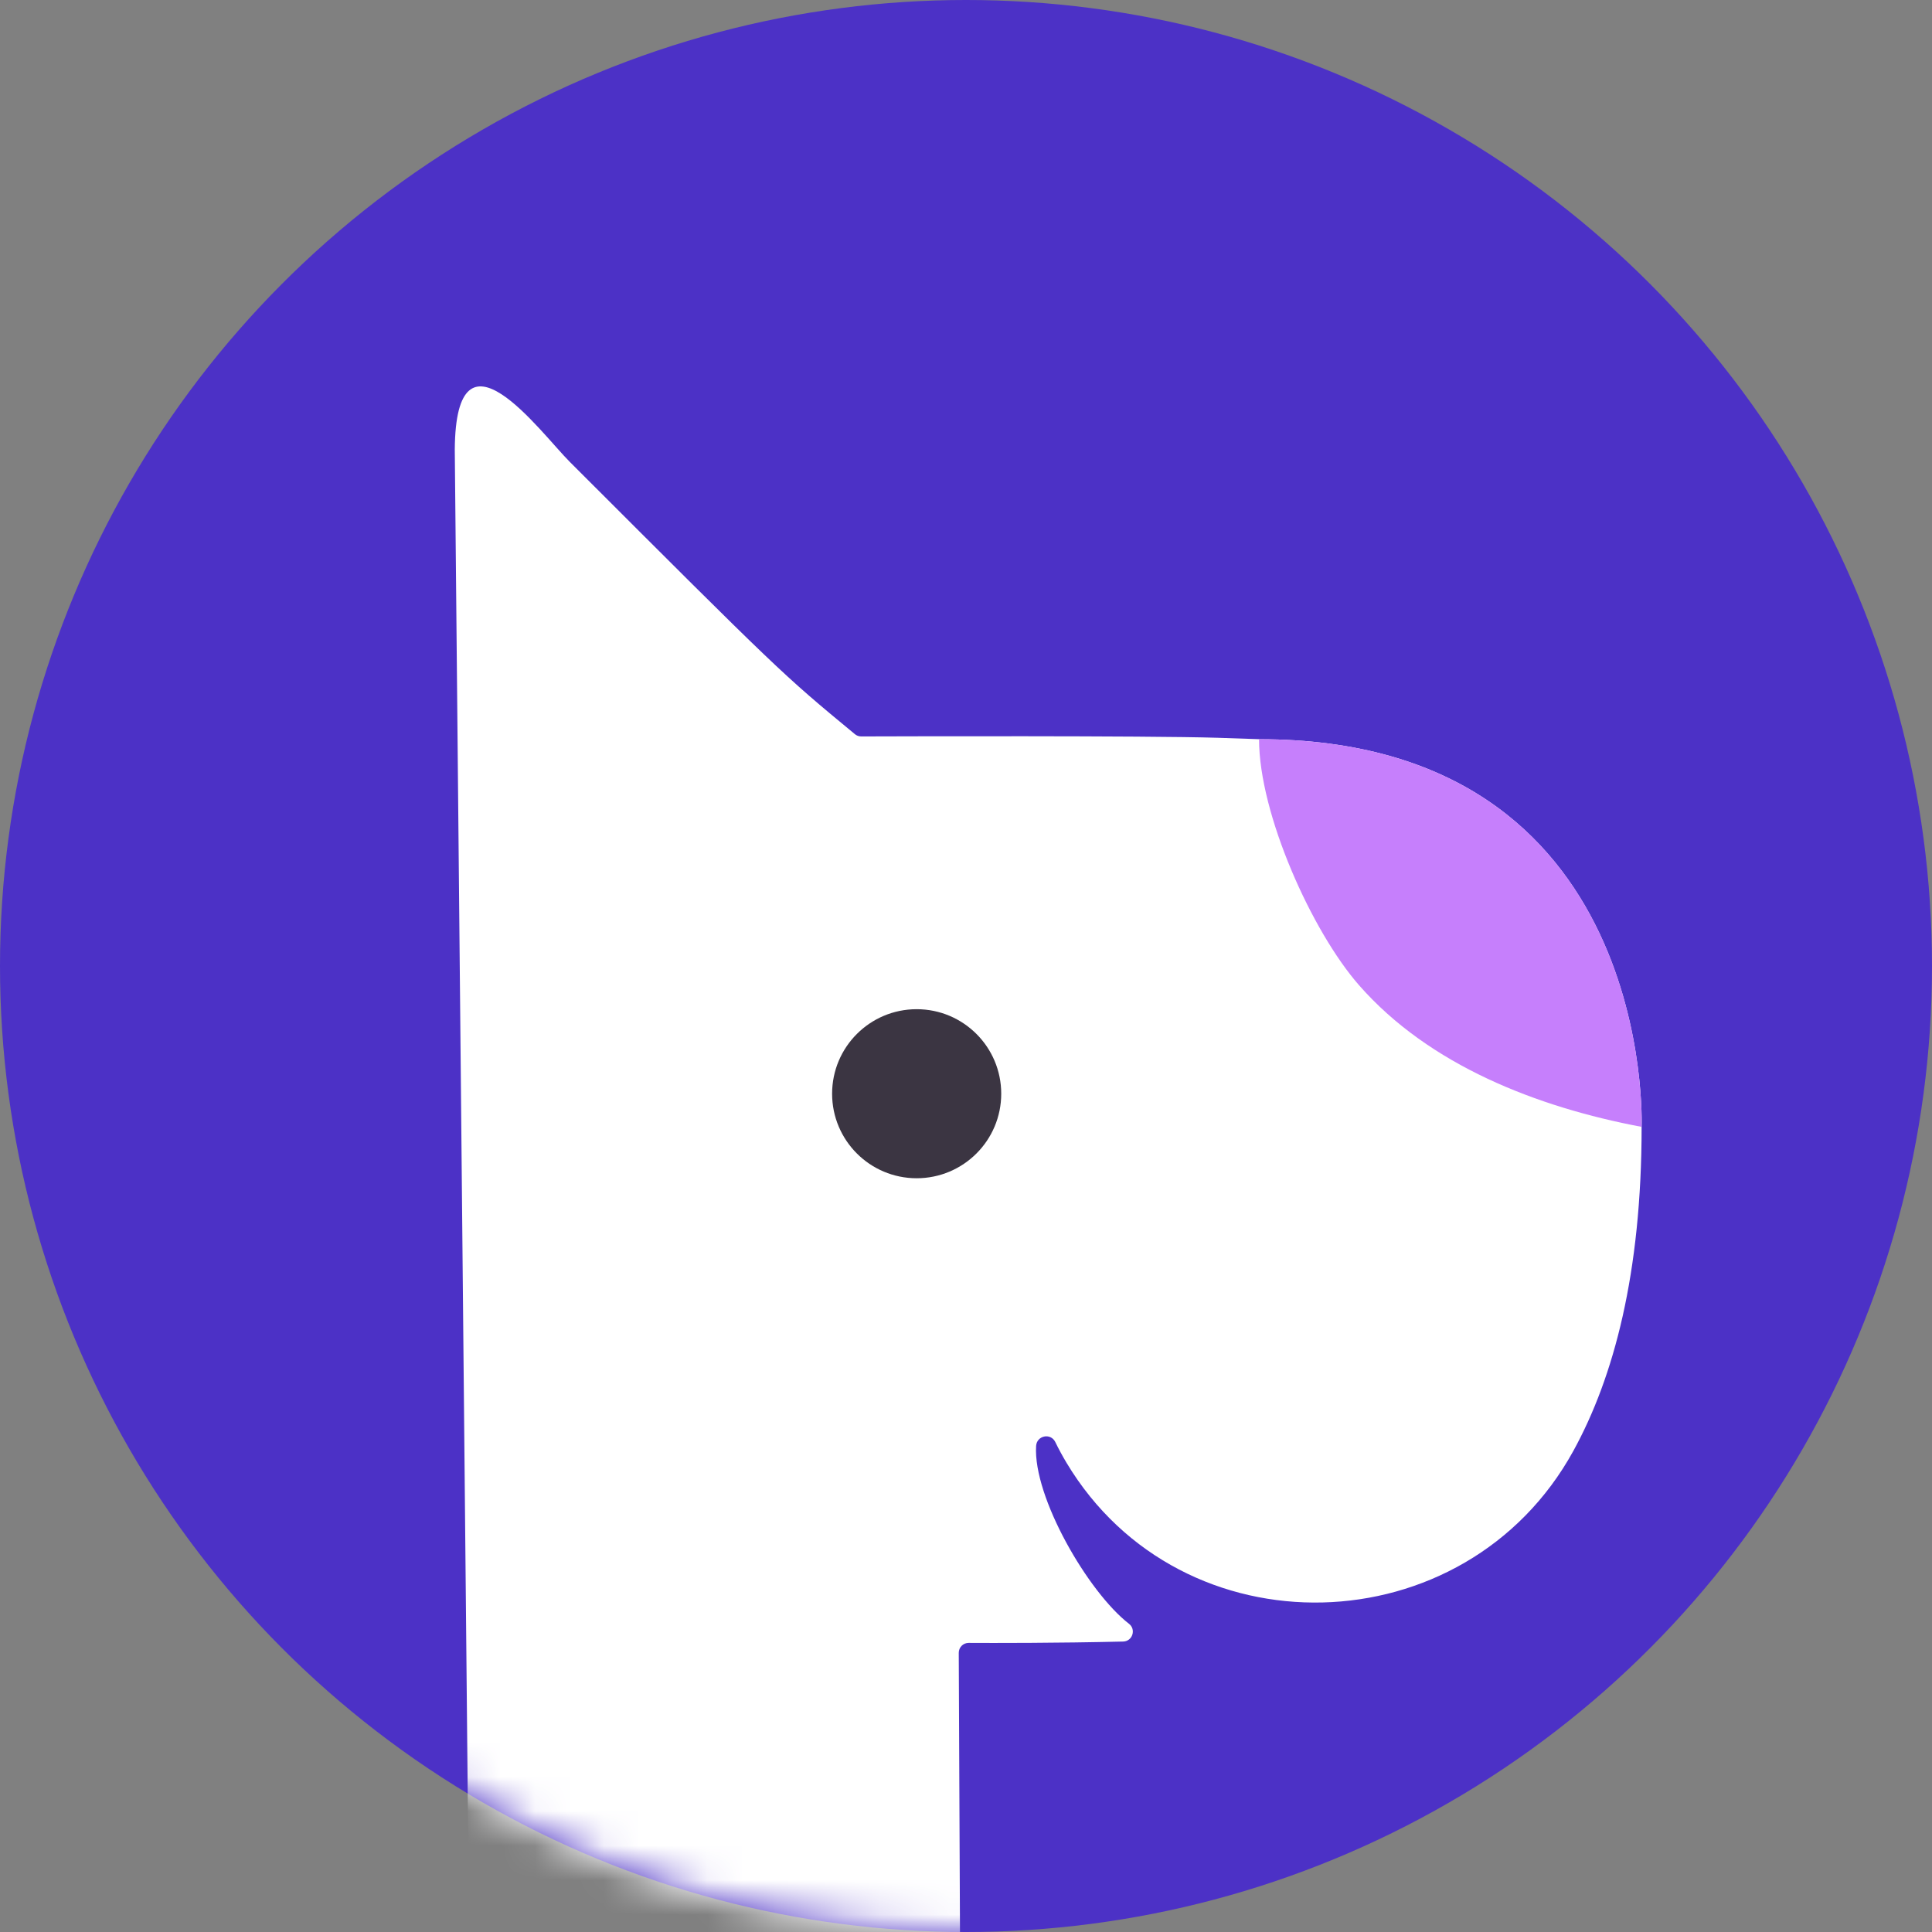 <?xml version="1.0" encoding="UTF-8"?>
<svg width="56px" height="56px" viewBox="0 0 56 56" version="1.1" xmlns="http://www.w3.org/2000/svg" xmlns:xlink="http://www.w3.org/1999/xlink">
    <rect x="0" y="0" width="56" height="56" fill="#808080" stroke="none"/>
    <!-- Generator: Sketch 57.1 (83088) - https://sketch.com -->
    <title>logo/proper-logo-pet</title>
    <desc>Created with Sketch.</desc>
    <defs>
        <circle id="path-1" cx="28" cy="28" r="28"></circle>
    </defs>
    <g id="logo/proper-logo-pet" stroke="none" stroke-width="1" fill="none" fill-rule="evenodd">
        <g id="Group">
            <g id="Logo/Circle">
                <mask id="mask-2" fill="white">
                    <use xlink:href="#path-1"></use>
                </mask>
                <use id="Oval" fill="#4C31C6" xlink:href="#path-1"></use>
                <g id="Logo" mask="url(#mask-2)">
                    <g transform="translate(7.84, 11.2)">
                        <path d="M27.458,10.185 C25.384,10.121 18.071,10.143 17.123,10.146 C17.056,10.146 16.993,10.124 16.942,10.082 C14.819,8.329 14.762,8.272 8.674,2.186 C7.817,1.33 5.37,-2.061 5.342,1.831 L5.771,46.384 C5.771,46.384 6.296,47.654 1.339,42.7 C1.281,42.642 1.196,42.62 1.117,42.639 C-0.581,43.06 -0.653,46.755 3.1,47.379 C3.112,47.38 4.12,47.382 6.126,47.383 L21.38,58.517 C21.538,58.516 21.666,58.389 21.67,58.231 C21.7,57.143 21.826,56.489 20.098,55.183 C20.025,55.128 19.981,43.842 19.981,43.751 C19.976,42.845 19.955,37.958 19.95,36.709 C19.949,36.549 20.078,36.419 20.238,36.42 C20.935,36.424 22.786,36.427 24.715,36.381 C24.985,36.374 25.098,36.032 24.884,35.866 C23.703,34.953 22.102,32.196 22.192,30.712 C22.211,30.409 22.615,30.325 22.748,30.598 C22.845,30.798 22.953,30.997 23.071,31.195 C26.408,36.767 34.64,36.546 37.766,30.853 C38.937,28.719 39.743,25.708 39.743,21.463 C39.743,21.463 40.175,10.238 28.672,10.226 C28.289,10.211 27.885,10.198 27.458,10.185 Z" id="Fill-1" fill="#FFFFFF"></path>
                        <path d="M28.654,10.226 C28.654,12.396 30.186,15.8 31.555,17.36 C33.591,19.68 36.714,20.891 39.743,21.463 C39.743,21.463 40.176,10.226 28.654,10.226" id="Fill-4" fill="#C67FFC"></path>
                        <path d="M18.73,18.052 C17.376,18.052 16.279,19.149 16.279,20.502 C16.279,21.855 17.376,22.952 18.73,22.952 C20.084,22.952 21.181,21.855 21.181,20.502 C21.181,19.149 20.084,18.052 18.73,18.052" id="Fill-7" fill="#3B3542"></path>
                    </g>
                </g>
            </g>
        </g>
    </g>
</svg>